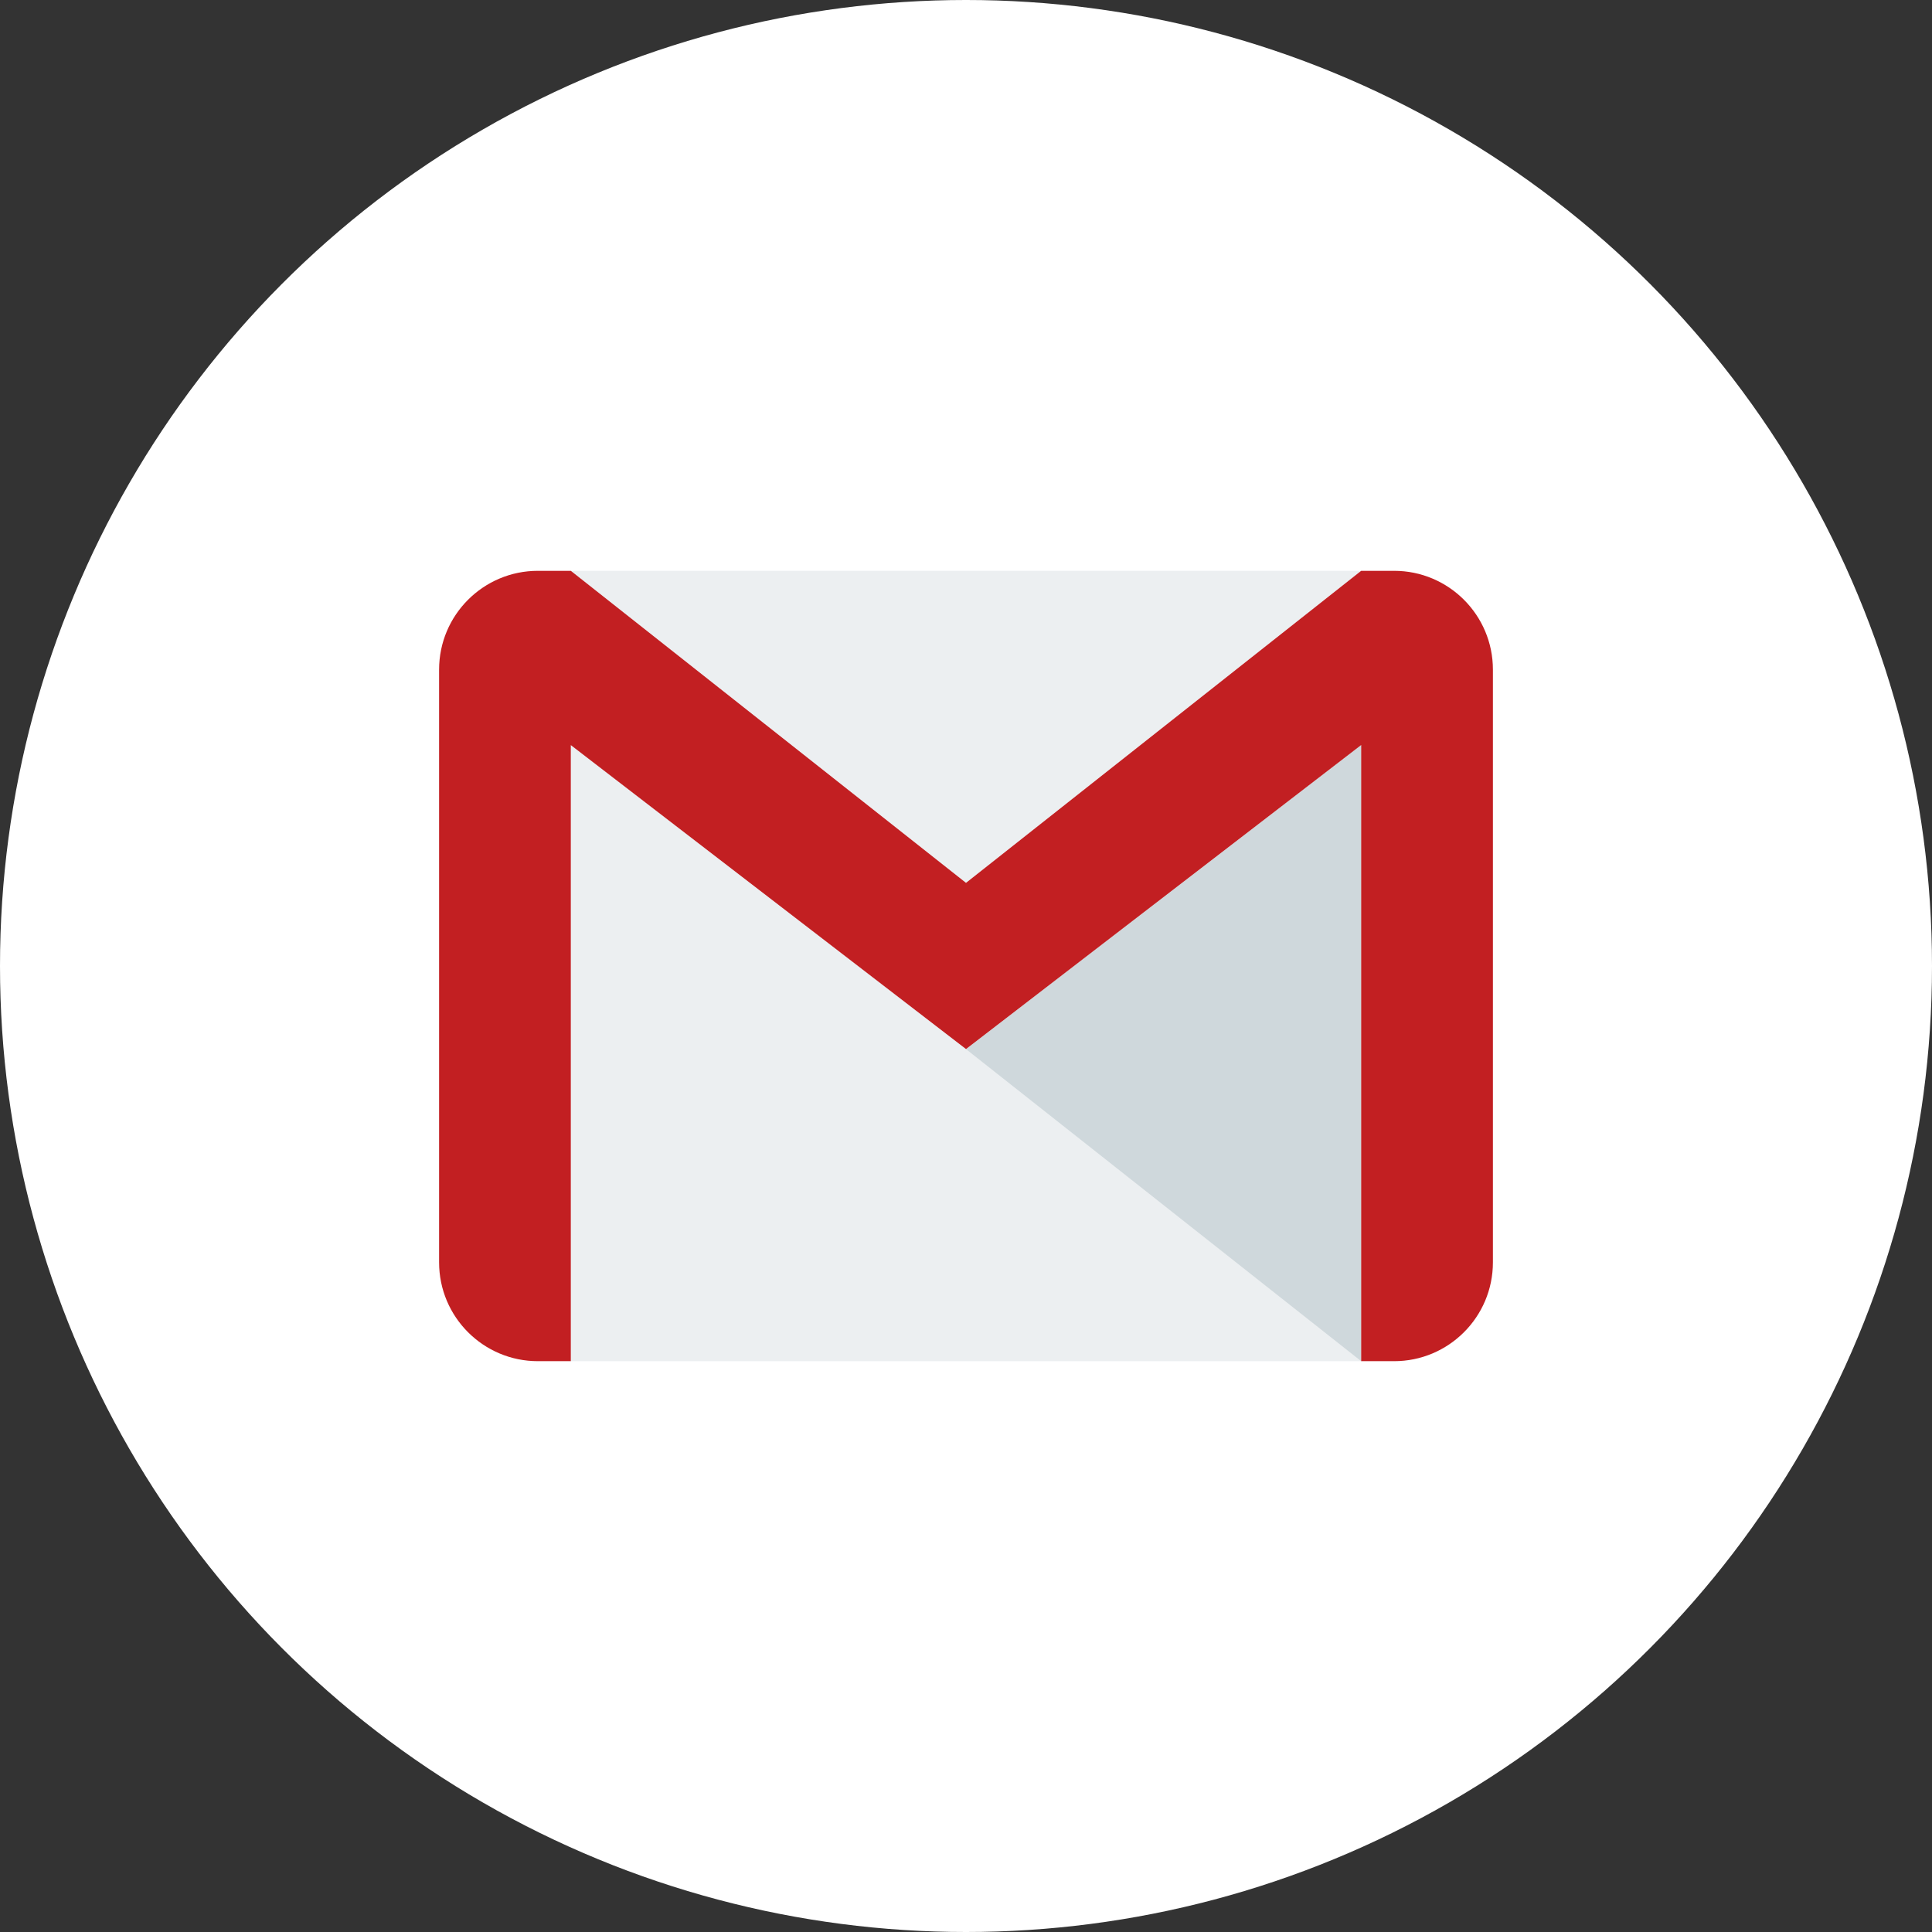 <svg width="154" height="154" viewBox="0 0 154 154" fill="none" xmlns="http://www.w3.org/2000/svg">
<rect x="0" y="0" width="154" height="154" fill="#333333" stroke="none"/>
<circle cx="77" cy="77" r="77" fill="white"/>
<path d="M108.5 45.5H45.5V108.5H108.5V45.5Z" fill="#ECEFF1"/>
<path d="M77 83.626L108.5 108.5V59.392L77 83.626Z" fill="#CFD8DC"/>
<path d="M111.125 45.5H108.5L77 70.374L45.5 45.5H42.875C38.528 45.5 35 49.028 35 53.375V100.625C35 104.972 38.528 108.5 42.875 108.5H45.5V59.392L77 83.62L108.5 59.386V108.5H111.125C115.472 108.5 119 104.972 119 100.625V53.375C119 49.028 115.472 45.5 111.125 45.5Z" fill="#C21F22"/>
</svg>
